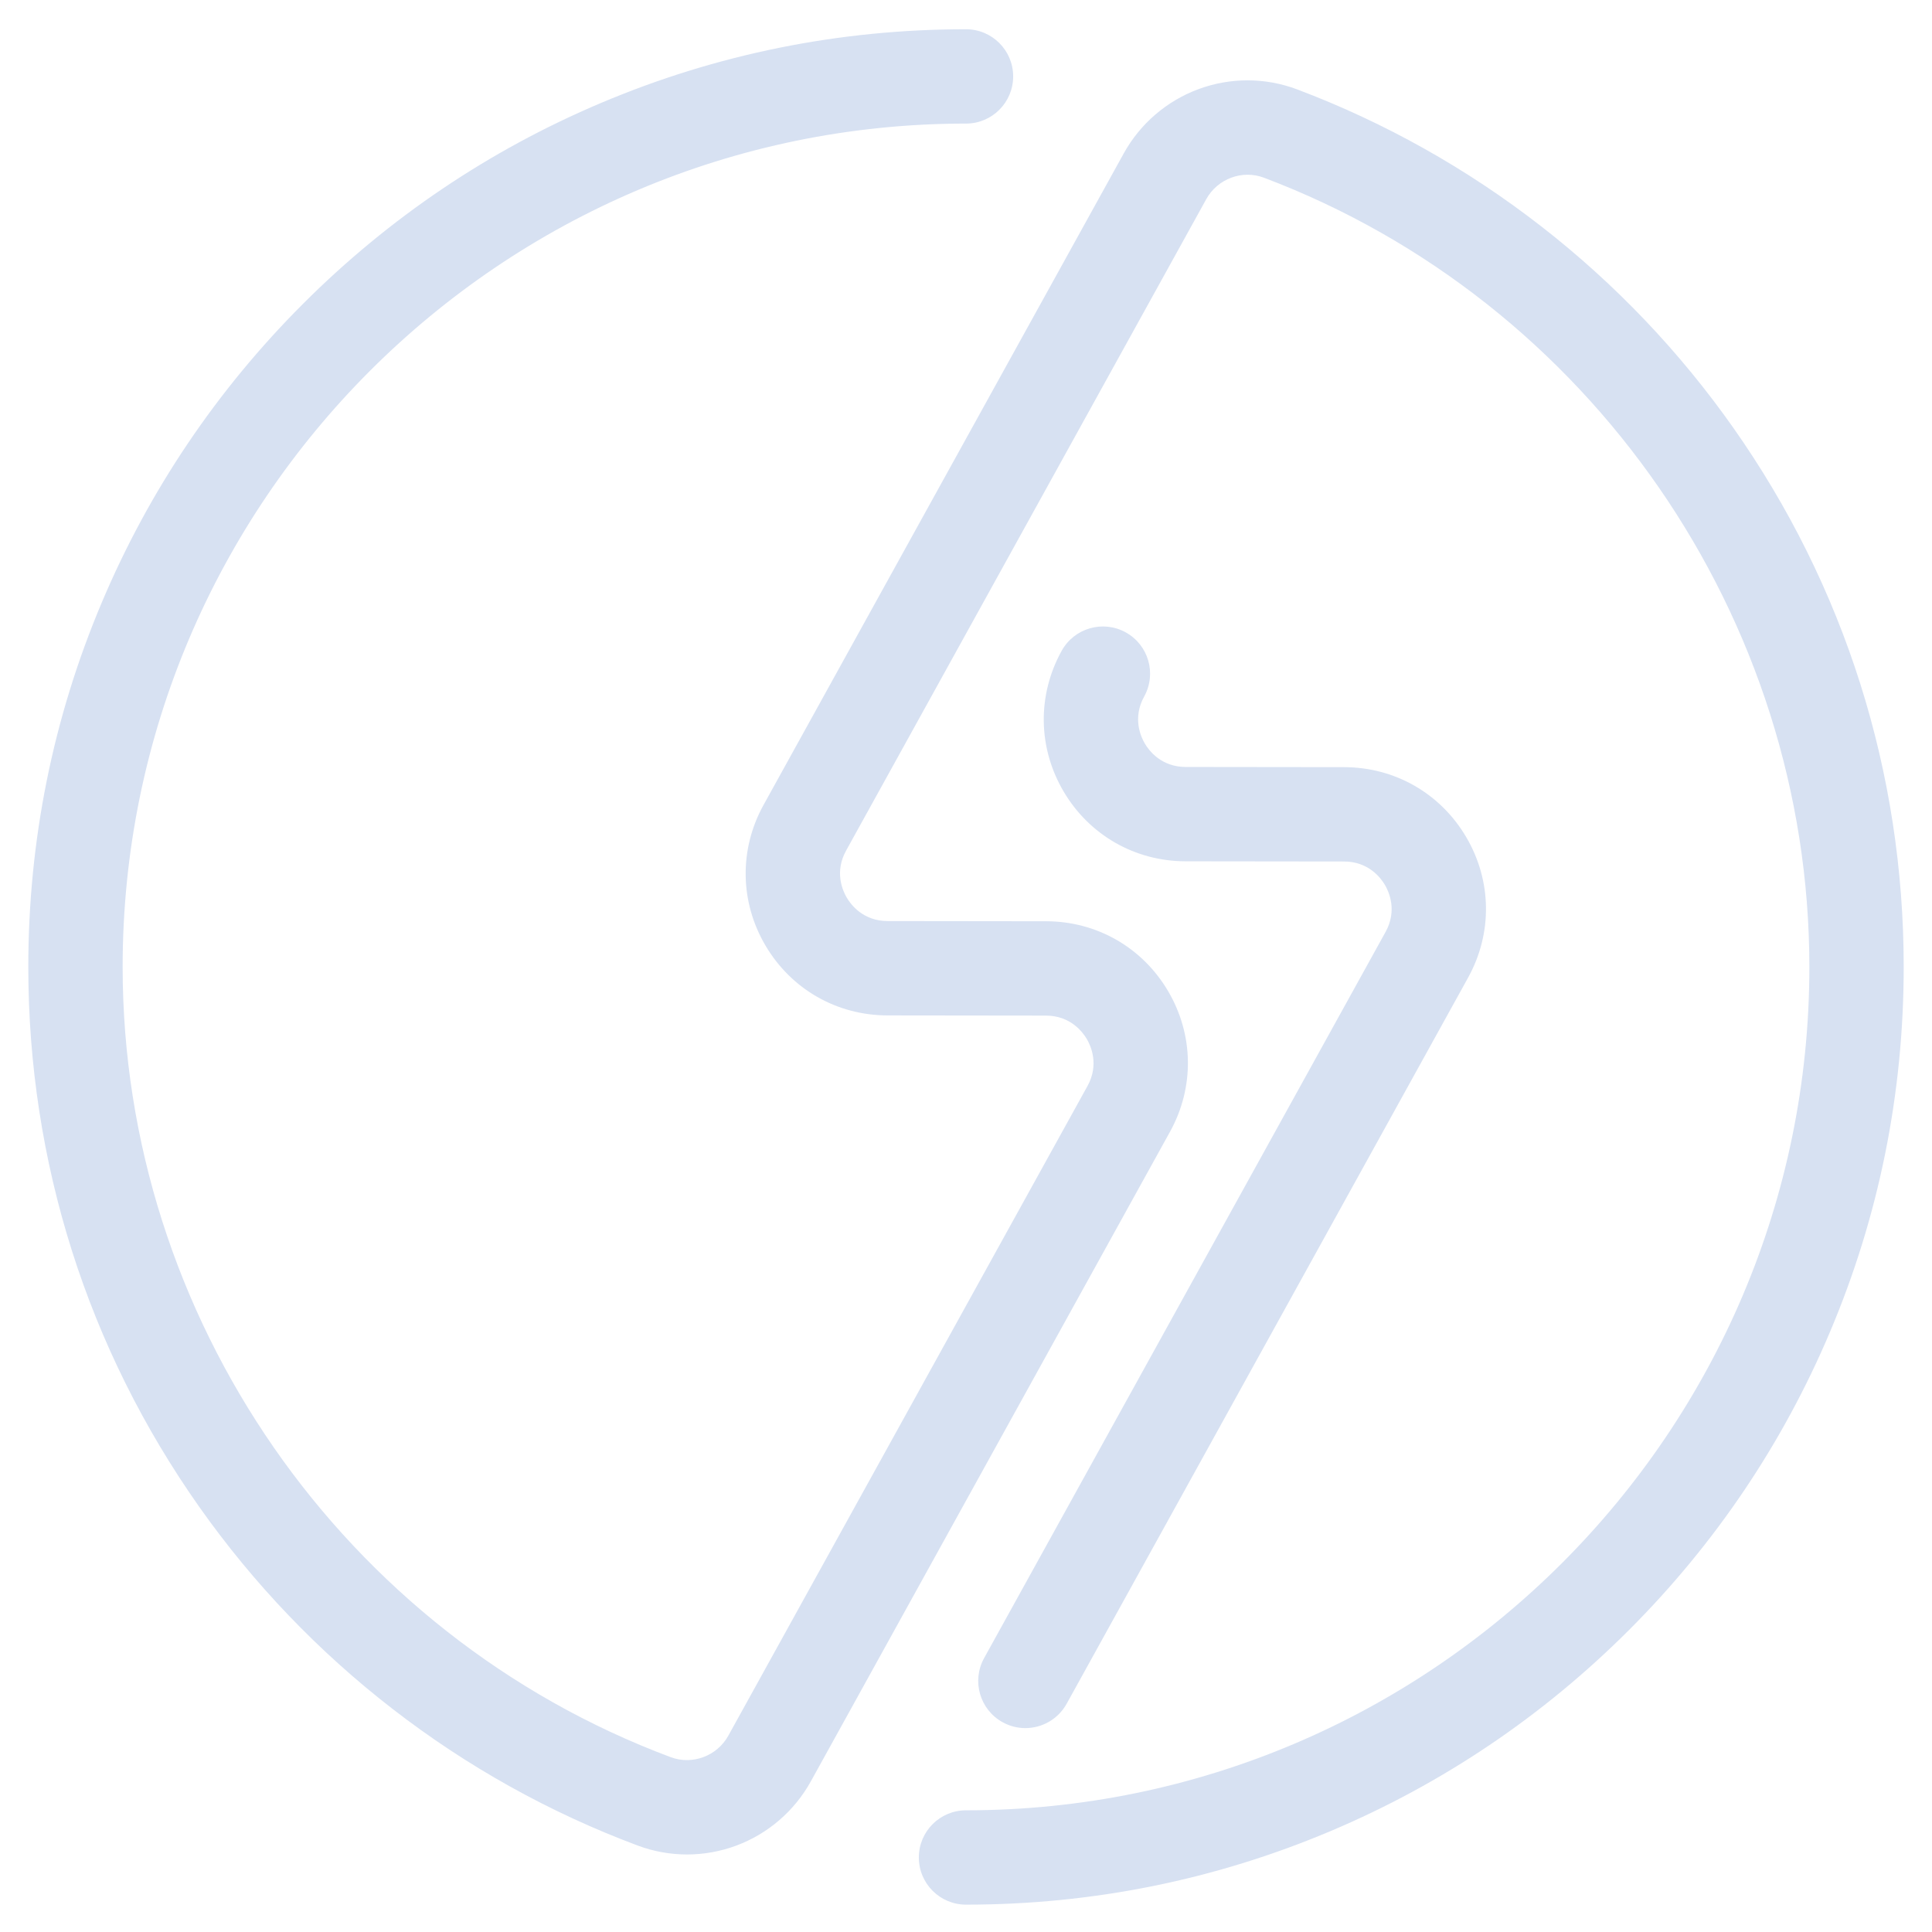 <?xml version="1.0" encoding="utf-8"?>
<!-- Generator: Adobe Illustrator 24.1.1, SVG Export Plug-In . SVG Version: 6.00 Build 0)  -->
<svg version="1.1" id="Layer_1" xmlns="http://www.w3.org/2000/svg" xmlns:xlink="http://www.w3.org/1999/xlink" x="0px" y="0px"
	 viewBox="0 0 1024 1024" style="enable-background:new 0 0 1024 1024;" xml:space="preserve">
<style type="text/css">
	.st0{fill:#D7E1F2;}
</style>
<g>
	<path class="st0" d="M543.45,915.93c-4.09,0-8.24-1.01-12.07-3.13c-12.08-6.68-16.46-21.89-9.78-33.97l212.77-384.86
		c6.28-11.35,1.85-21.24-0.34-24.96c-2.19-3.72-8.69-12.39-21.67-12.4l-83.95-0.1c-26.87-0.03-51.05-13.88-64.69-37.03
		s-14.02-51.02-1.02-74.53c6.68-12.08,21.89-16.46,33.97-9.78c12.08,6.68,16.46,21.89,9.78,33.98c-6.28,11.35-1.85,21.24,0.34,24.96
		c2.19,3.72,8.69,12.39,21.67,12.4l83.95,0.1c26.87,0.03,51.05,13.88,64.69,37.03c13.64,23.15,14.02,51.02,1.02,74.53L565.35,903.02
		C560.79,911.27,552.25,915.93,543.45,915.93z"/>
</g>
<g>
	<path class="st0" d="M512,1009.5c-13.81,0-25-11.19-25-25s11.19-25,25-25c246.48,0,447-200.52,447-447
		c0-184.92-116.2-353.04-289.14-418.33c-11.43-4.31-24.54,0.57-30.51,11.37L448.46,450.82c-6.28,11.35-1.85,21.24,0.34,24.96
		c2.19,3.72,8.69,12.39,21.67,12.4l83.95,0.1c26.87,0.03,51.05,13.87,64.69,37.03c13.64,23.15,14.02,51.01,1.02,74.53L429.76,944.16
		c-8.67,15.69-22.7,27.78-39.49,34.04c-16.86,6.28-35.4,6.28-52.22,0c-46.73-17.46-90.5-41.86-130.09-72.52
		c-39.21-30.36-73.58-66.28-102.18-106.76C46.39,714.83,15,615.79,15,512.5c0-67.08,13.14-132.17,39.07-193.46
		c25.03-59.19,60.87-112.33,106.5-157.97s98.78-81.47,157.97-106.5C379.83,28.64,444.92,15.5,512,15.5c13.81,0,25,11.19,25,25
		s-11.19,25-25,25c-246.48,0-447,200.52-447,447c0,185.59,116.76,353.92,290.55,418.86c11.41,4.26,24.51-0.63,30.46-11.39
		l190.36-344.32c6.28-11.35,1.85-21.24-0.34-24.96s-8.7-12.39-21.67-12.4l-83.95-0.1c-26.87-0.03-51.05-13.88-64.69-37.03
		c-13.64-23.15-14.02-51.01-1.02-74.53L595.59,81.34c8.69-15.73,22.76-27.83,39.6-34.08c16.91-6.28,35.5-6.23,52.33,0.12
		c46.53,17.57,90.1,42.02,129.5,72.69c39.02,30.37,73.23,66.27,101.68,106.68c59.08,83.94,90.3,182.75,90.3,285.74
		c0,67.08-13.14,132.17-39.07,193.46c-25.03,59.19-60.87,112.33-106.5,157.97c-45.64,45.63-98.78,81.47-157.97,106.5
		C644.17,996.36,579.08,1009.5,512,1009.5z"/>
</g>
</svg>
